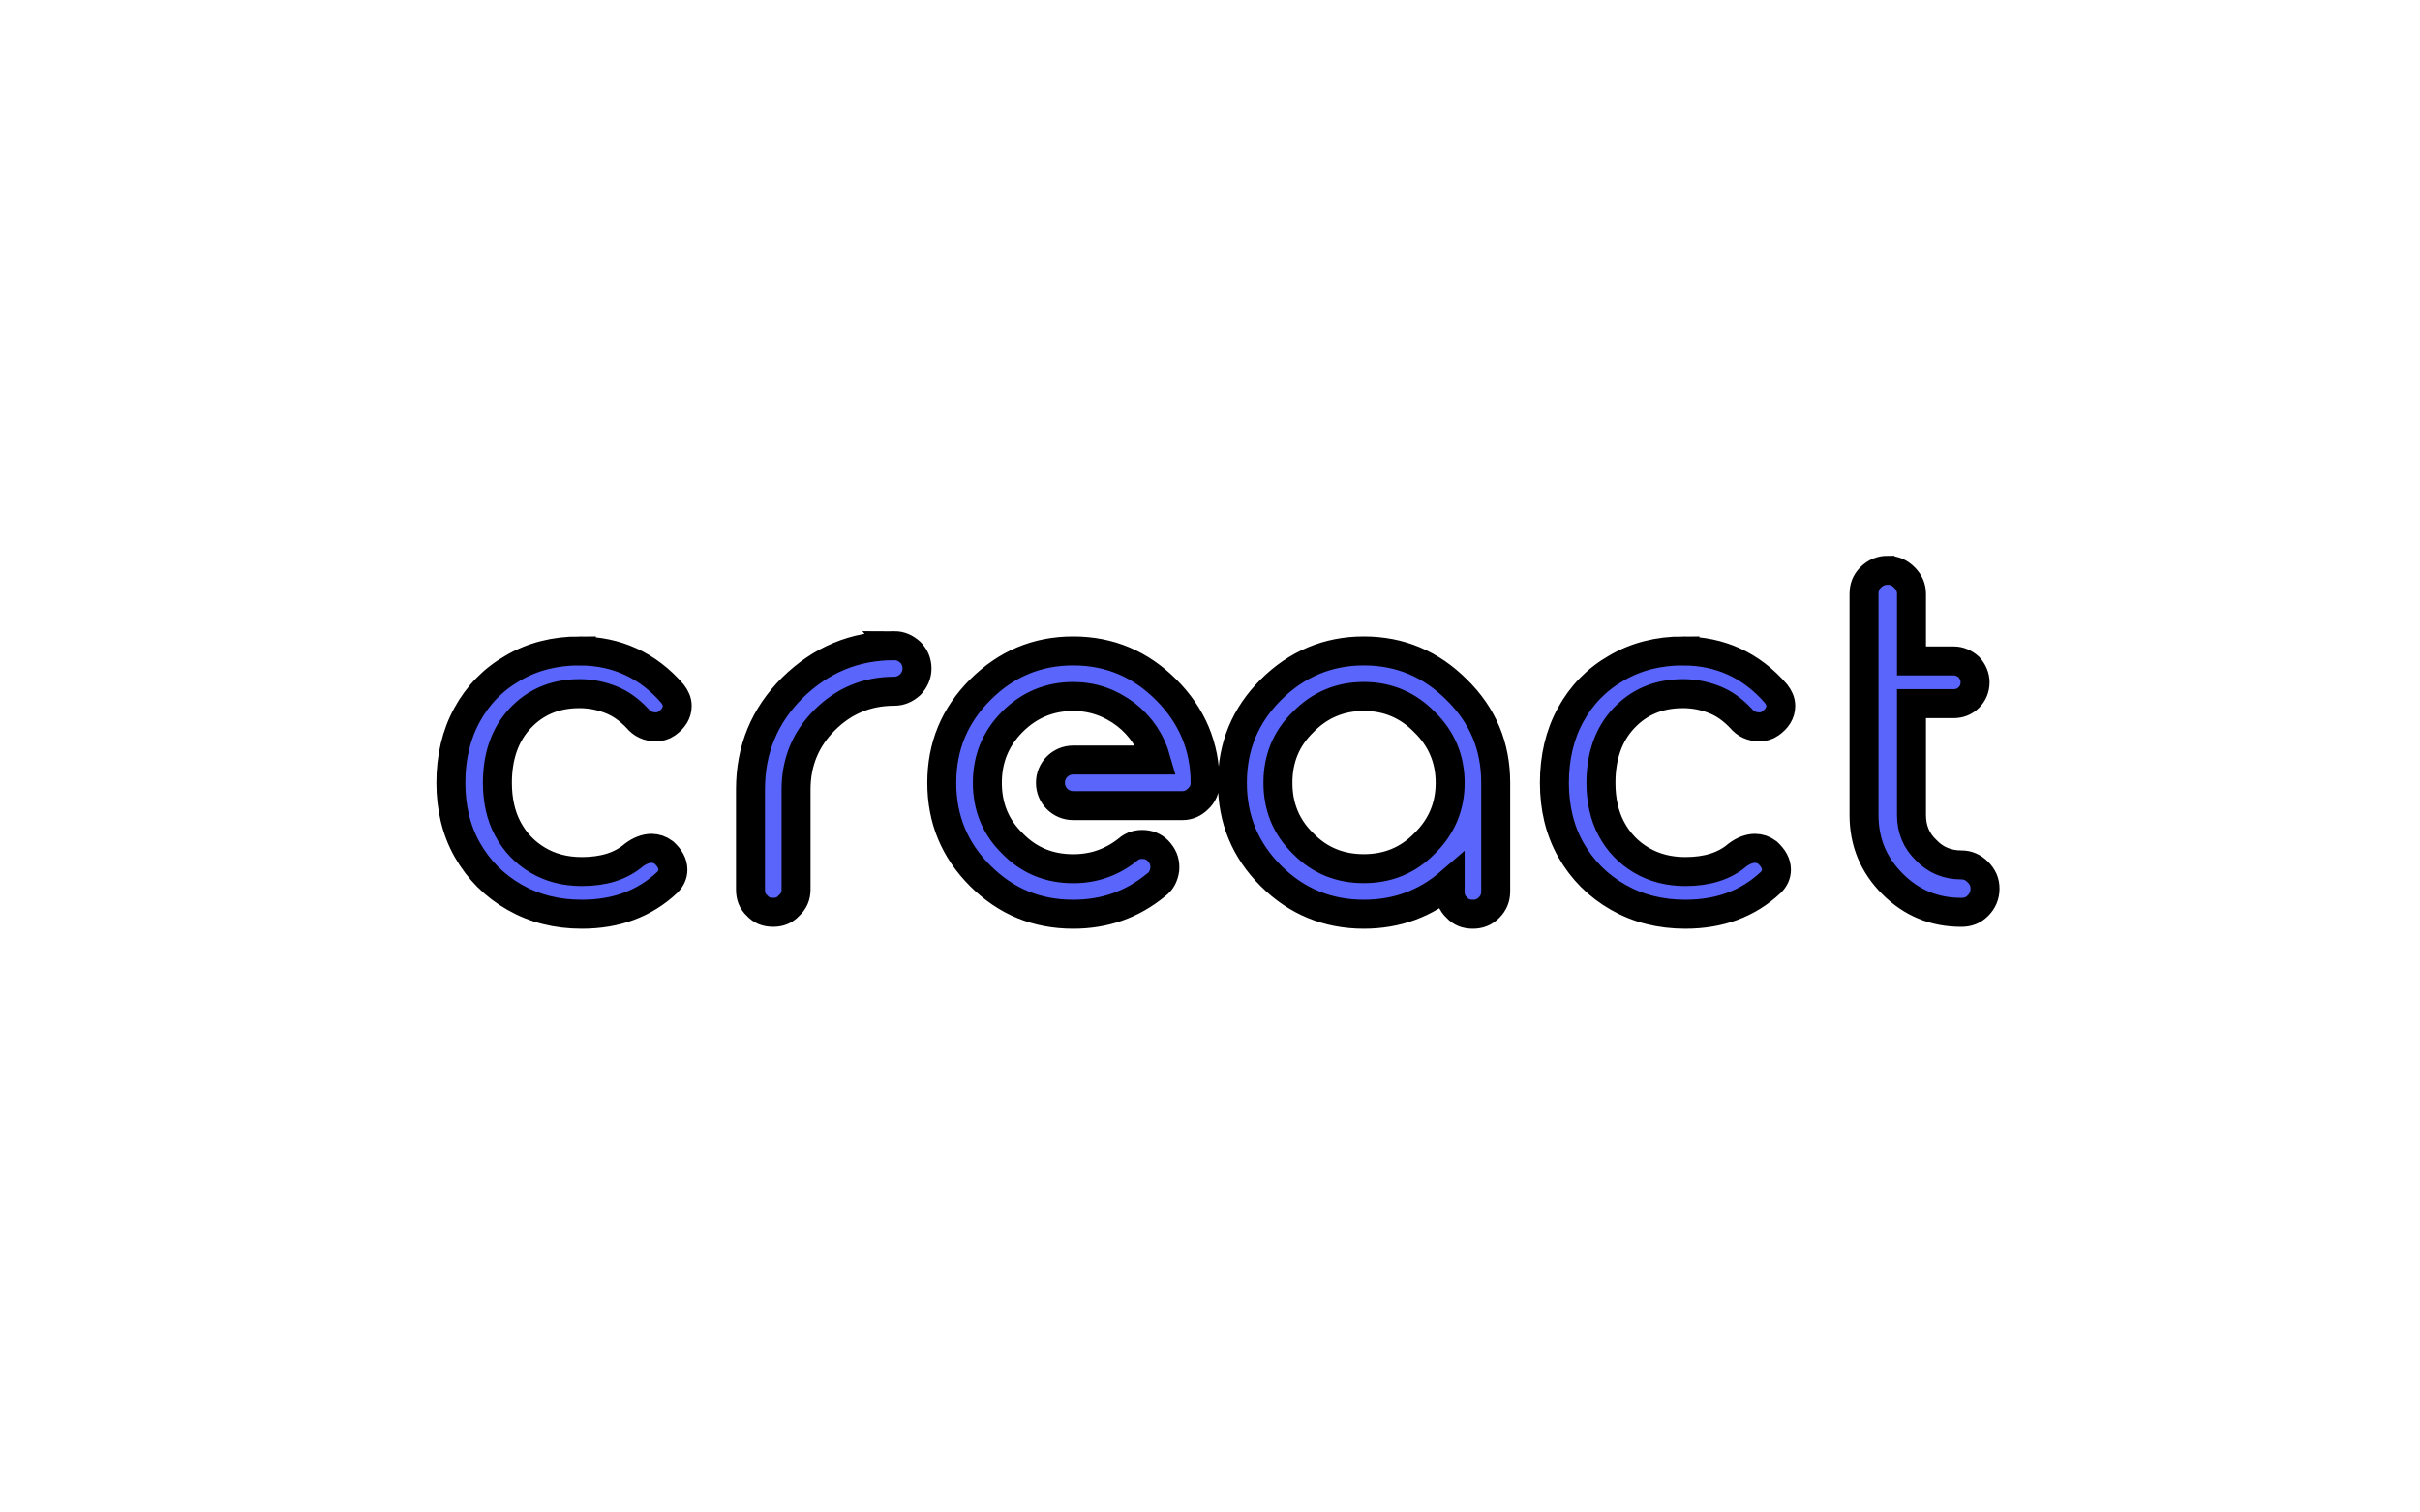 <?xml version="1.0" encoding="UTF-8" standalone="no"?>
<svg
   xmlns:dc="http://purl.org/dc/elements/1.1/"
   xmlns:cc="http://creativecommons.org/ns#"
   xmlns:rdf="http://www.w3.org/1999/02/22-rdf-syntax-ns#"
   xmlns:svg="http://www.w3.org/2000/svg"
   xmlns="http://www.w3.org/2000/svg"
   id="svg13"
   version="1.1"
   height="250"
   width="400">
  <defs
     id="defs17" />
  <g
     id="g5">
    <title
       id="title2">background</title>
    <path
       id="canvas_background"
       d="M -1,-1 H 401 V 251 H -1 Z"
       style="fill:none" />
  </g>
  <g
     id="g11">
    <title
       id="title7">Layer 1</title>
    <g
       id="svg_1"
       transform="matrix(4.79,0,0,4.79,-1295.416,-2192.585)"
       stroke="null">
      <path
         style="fill:#5a66fb"
         d="m 272.12,452.806 c -0.229,0 -0.426,0.082 -0.589,0.246 -0.164,0.164 -0.229,0.344 -0.229,0.573 v 7.629 c 0,0.933 0.327,1.719 0.982,2.374 0.655,0.655 1.441,0.982 2.374,0.982 0.229,0 0.409,-0.066 0.573,-0.229 0.164,-0.164 0.246,-0.36 0.246,-0.589 0,-0.229 -0.082,-0.409 -0.246,-0.573 -0.164,-0.164 -0.344,-0.246 -0.573,-0.246 -0.475,0 -0.884,-0.164 -1.211,-0.507 -0.344,-0.327 -0.507,-0.737 -0.507,-1.211 v -3.847 h 1.457 c 0.196,0 0.376,-0.066 0.524,-0.213 0.131,-0.131 0.213,-0.311 0.213,-0.524 0,-0.196 -0.082,-0.376 -0.213,-0.524 -0.147,-0.131 -0.327,-0.213 -0.524,-0.213 h -1.457 v -2.308 c 0,-0.229 -0.082,-0.409 -0.246,-0.573 -0.164,-0.164 -0.344,-0.246 -0.573,-0.246 z m -34.282,2.603 c -1.375,0 -2.537,0.491 -3.52,1.457 -0.966,0.966 -1.441,2.128 -1.441,3.503 v 3.454 c 0,0.229 0.066,0.409 0.229,0.557 0.147,0.164 0.327,0.229 0.557,0.229 0.213,0 0.393,-0.066 0.54,-0.229 0.164,-0.147 0.246,-0.327 0.246,-0.557 v -3.454 c 0,-0.933 0.327,-1.735 0.982,-2.39 0.671,-0.671 1.473,-0.999 2.406,-0.999 0.213,0 0.393,-0.082 0.557,-0.229 0.147,-0.164 0.229,-0.344 0.229,-0.557 0,-0.213 -0.082,-0.409 -0.229,-0.557 -0.164,-0.147 -0.344,-0.229 -0.557,-0.229 z m -10.863,0.18 c -0.851,0 -1.621,0.196 -2.292,0.589 -0.688,0.393 -1.212,0.933 -1.588,1.621 -0.377,0.688 -0.557,1.473 -0.557,2.341 0,0.851 0.18,1.637 0.573,2.325 0.393,0.688 0.933,1.228 1.621,1.621 0.688,0.393 1.457,0.589 2.325,0.589 1.179,0 2.161,-0.36 2.947,-1.097 0.131,-0.131 0.196,-0.278 0.196,-0.442 0,-0.213 -0.115,-0.409 -0.311,-0.589 -0.131,-0.098 -0.278,-0.147 -0.425,-0.147 -0.196,0 -0.409,0.082 -0.606,0.229 -0.458,0.393 -1.064,0.573 -1.801,0.573 -0.573,0 -1.08,-0.131 -1.522,-0.393 -0.442,-0.262 -0.786,-0.622 -1.031,-1.081 -0.246,-0.458 -0.36,-0.999 -0.36,-1.588 0,-0.917 0.262,-1.67 0.786,-2.226 0.524,-0.557 1.195,-0.851 2.046,-0.851 0.409,0 0.769,0.082 1.097,0.213 0.327,0.131 0.622,0.344 0.9,0.638 0.164,0.196 0.376,0.295 0.638,0.295 0.131,0 0.262,-0.033 0.377,-0.115 0.229,-0.164 0.36,-0.36 0.36,-0.606 0,-0.164 -0.065,-0.295 -0.164,-0.425 -0.851,-0.982 -1.932,-1.473 -3.209,-1.473 z m 17.038,0 c -1.26,0 -2.325,0.458 -3.209,1.342 -0.884,0.884 -1.326,1.948 -1.326,3.209 0,1.26 0.442,2.325 1.326,3.209 0.884,0.884 1.948,1.326 3.209,1.326 1.08,0 2.03,-0.327 2.865,-1.015 0.18,-0.131 0.262,-0.311 0.295,-0.524 0.016,-0.229 -0.033,-0.409 -0.18,-0.589 -0.131,-0.164 -0.311,-0.262 -0.524,-0.278 -0.213,-0.016 -0.409,0.033 -0.573,0.18 -0.557,0.442 -1.179,0.655 -1.882,0.655 -0.819,0 -1.522,-0.278 -2.095,-0.868 -0.589,-0.573 -0.868,-1.277 -0.868,-2.095 0,-0.819 0.278,-1.522 0.868,-2.112 0.573,-0.573 1.277,-0.868 2.095,-0.868 0.671,0 1.277,0.213 1.817,0.622 0.524,0.409 0.868,0.933 1.048,1.571 h -2.865 c -0.213,0 -0.409,0.082 -0.557,0.229 -0.147,0.147 -0.229,0.344 -0.229,0.557 0,0.213 0.082,0.409 0.229,0.557 0.147,0.147 0.344,0.229 0.557,0.229 h 3.765 c 0.213,0 0.393,-0.082 0.54,-0.229 0.164,-0.147 0.246,-0.344 0.246,-0.557 0,-1.26 -0.458,-2.325 -1.342,-3.209 -0.884,-0.884 -1.948,-1.342 -3.209,-1.342 z m 10.028,0 c -1.244,0 -2.325,0.458 -3.209,1.342 -0.884,0.884 -1.326,1.948 -1.326,3.209 0,1.26 0.442,2.325 1.326,3.209 0.884,0.884 1.964,1.326 3.209,1.326 1.13,0 2.128,-0.36 2.979,-1.097 v 0.311 c 0,0.229 0.066,0.409 0.229,0.557 0.147,0.164 0.328,0.229 0.557,0.229 0.213,0 0.393,-0.066 0.557,-0.229 0.147,-0.147 0.229,-0.327 0.229,-0.557 v -3.749 c 0,-1.26 -0.442,-2.325 -1.342,-3.209 -0.884,-0.884 -1.948,-1.342 -3.208,-1.342 z m 11.014,0 c -0.851,0 -1.621,0.196 -2.292,0.589 -0.688,0.393 -1.212,0.933 -1.588,1.621 -0.377,0.688 -0.557,1.473 -0.557,2.341 0,0.851 0.18,1.637 0.573,2.325 0.393,0.688 0.933,1.228 1.621,1.621 0.688,0.393 1.457,0.589 2.325,0.589 1.179,0 2.161,-0.36 2.947,-1.097 0.131,-0.131 0.196,-0.278 0.196,-0.442 0,-0.213 -0.115,-0.409 -0.311,-0.589 -0.131,-0.098 -0.278,-0.147 -0.425,-0.147 -0.196,0 -0.409,0.082 -0.606,0.229 -0.458,0.393 -1.064,0.573 -1.801,0.573 -0.573,0 -1.08,-0.131 -1.522,-0.393 -0.442,-0.262 -0.786,-0.622 -1.031,-1.081 -0.246,-0.458 -0.36,-0.999 -0.36,-1.588 0,-0.917 0.262,-1.67 0.786,-2.226 0.524,-0.557 1.195,-0.851 2.046,-0.851 0.409,0 0.769,0.082 1.097,0.213 0.327,0.131 0.622,0.344 0.9,0.638 0.164,0.196 0.376,0.295 0.638,0.295 0.131,0 0.262,-0.033 0.377,-0.115 0.229,-0.164 0.36,-0.36 0.36,-0.606 0,-0.164 -0.065,-0.295 -0.164,-0.425 -0.851,-0.982 -1.932,-1.473 -3.209,-1.473 z m -11.014,1.571 c 0.819,0 1.522,0.295 2.095,0.884 0.589,0.573 0.884,1.277 0.884,2.095 0,0.819 -0.295,1.522 -0.884,2.095 -0.573,0.589 -1.277,0.868 -2.095,0.868 -0.819,0 -1.523,-0.278 -2.096,-0.868 -0.589,-0.573 -0.868,-1.277 -0.868,-2.095 0,-0.819 0.278,-1.522 0.868,-2.095 0.573,-0.589 1.277,-0.884 2.096,-0.884 z"
         id="svg_2"
         transform="translate(63.462,24.615)"
         stroke="null" />
    </g>
  </g>
</svg>

